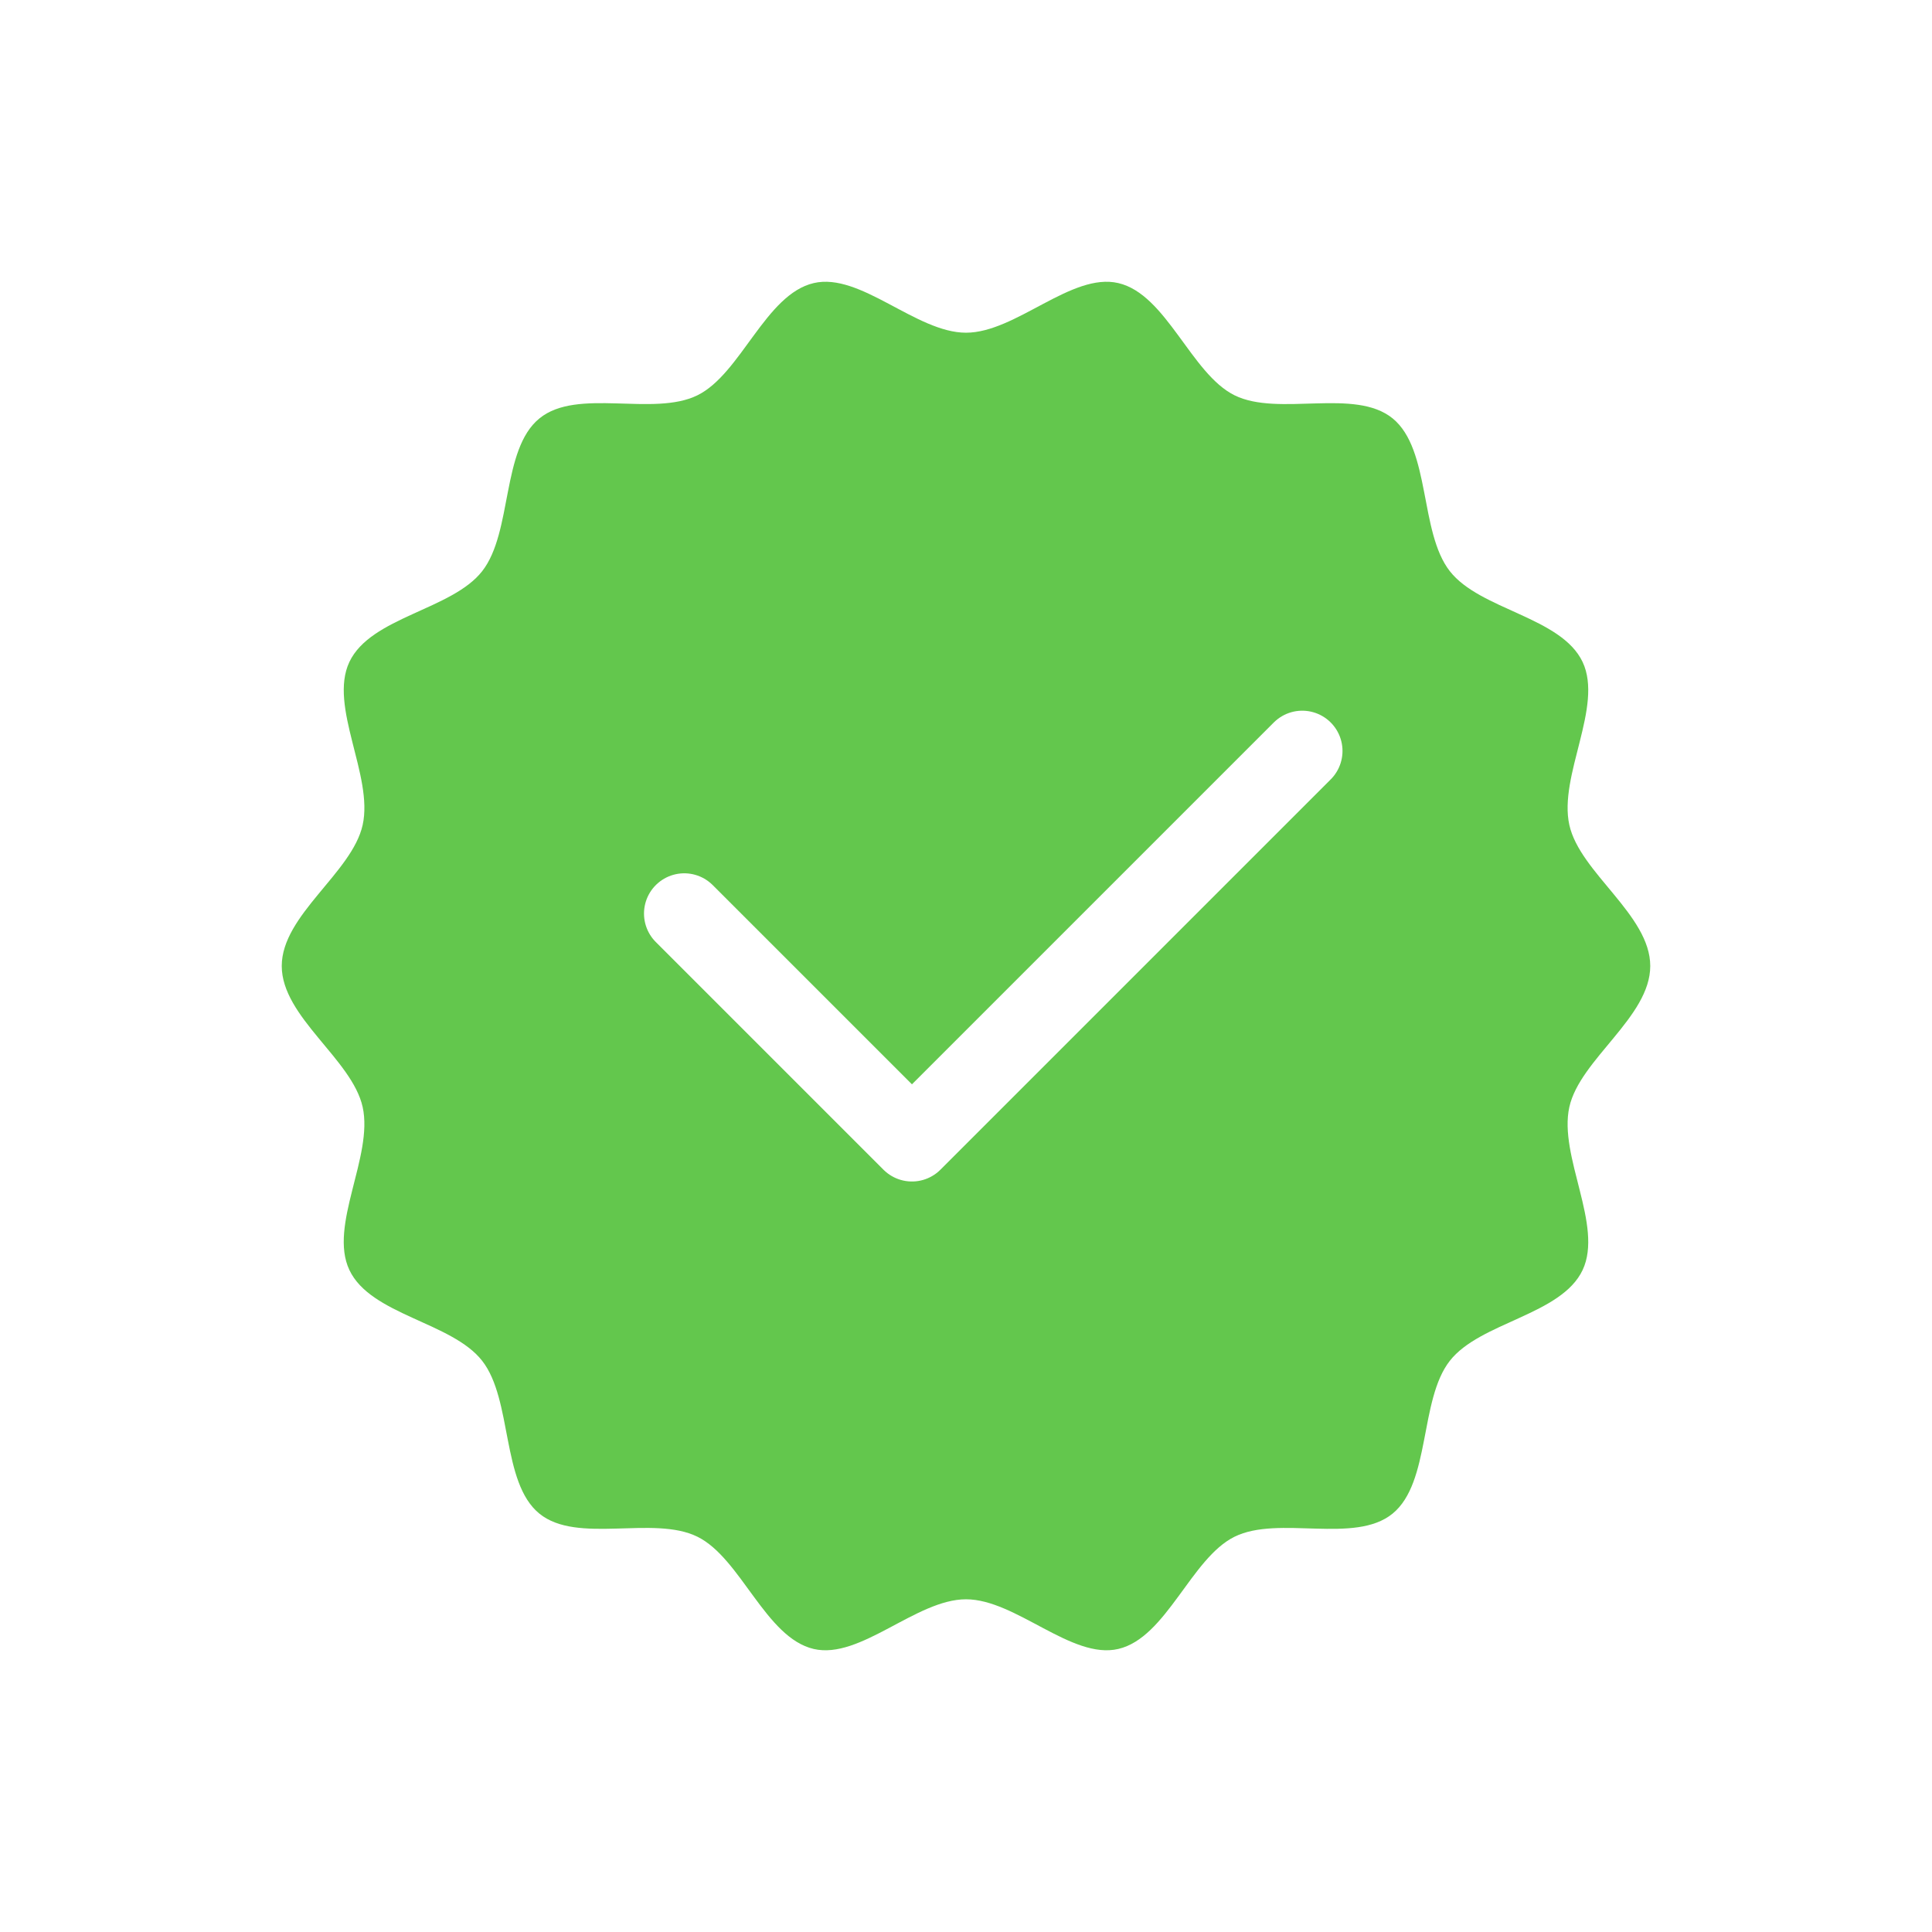 <svg width='48' height='48' viewBox='0 0 48 48' fill='none' xmlns='http://www.w3.org/2000/svg'><rect width='48' height='48' fill='white'/><path fill-rule='evenodd' clip-rule='evenodd' d='M38.99 27.503C38.718 28.728 39.84 30.448 39.32 31.553C38.79 32.675 36.771 32.846 36.019 33.811C35.262 34.779 35.546 36.831 34.599 37.605C33.657 38.375 31.767 37.638 30.671 38.18C29.591 38.713 28.98 40.69 27.783 40.968C26.624 41.238 25.238 39.734 24 39.734C22.762 39.734 21.375 41.238 20.216 40.968C19.019 40.689 18.408 38.713 17.328 38.18C16.232 37.638 14.341 38.374 13.399 37.604C12.452 36.831 12.736 34.778 11.98 33.81C11.228 32.845 9.209 32.674 8.68 31.552C8.159 30.447 9.281 28.727 9.01 27.503C8.747 26.317 7 25.267 7 24C7 22.733 8.747 21.683 9.01 20.497C9.282 19.272 8.16 17.552 8.68 16.447C9.21 15.325 11.229 15.154 11.981 14.189C12.737 13.22 12.453 11.169 13.401 10.396C14.342 9.625 16.233 10.362 17.329 9.82C18.409 9.287 19.02 7.311 20.217 7.033C21.376 6.762 22.762 8.266 24 8.266C25.238 8.266 26.624 6.762 27.784 7.033C28.98 7.311 29.592 9.287 30.672 9.821C31.768 10.362 33.658 9.626 34.601 10.396C35.547 11.17 35.263 13.222 36.02 14.19C36.772 15.155 38.79 15.326 39.32 16.448C39.84 17.553 38.718 19.273 38.99 20.497C39.253 21.683 41 22.733 41 24C41 25.268 39.253 26.318 38.99 27.503Z' fill='#63C74D'/><path d='M17 22.697L22.657 28.354L32.354 18.657' stroke='white' stroke-width='2' stroke-linecap='round' stroke-linejoin='round'/></svg>
